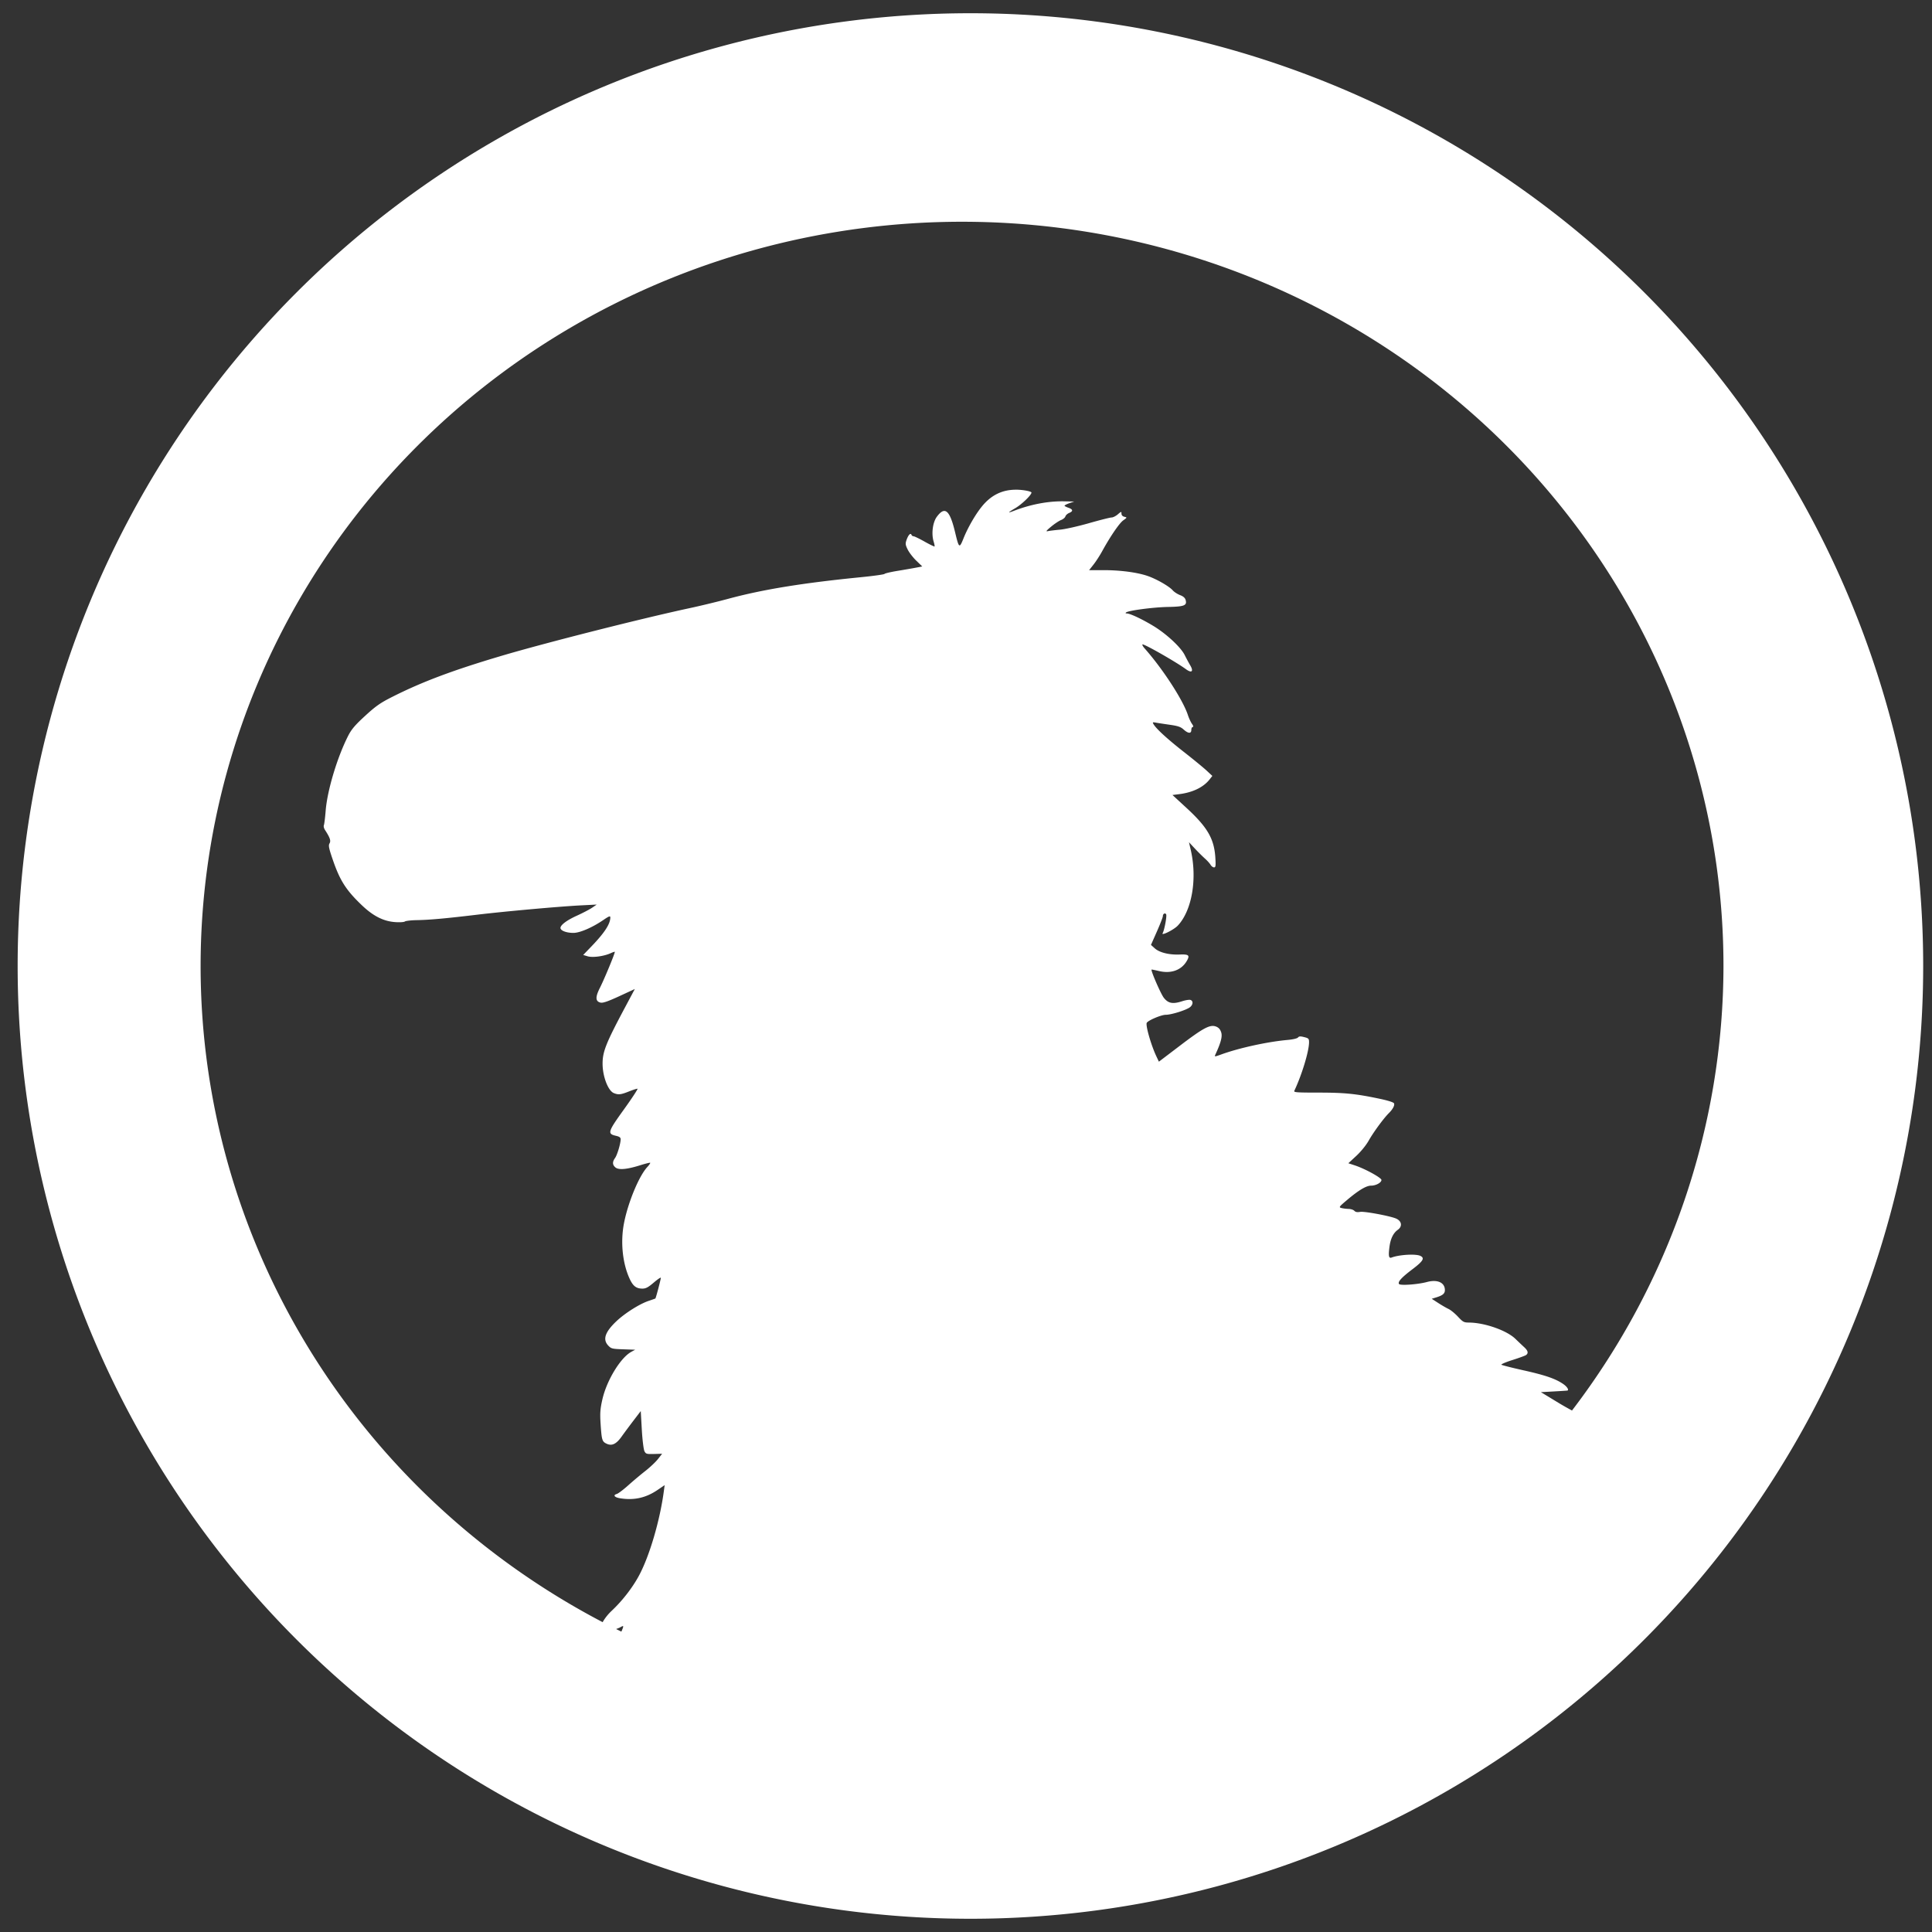 <?xml version="1.0" encoding="UTF-8" standalone="no"?>
<svg
   xml:space="preserve"
   width="256"
   height="256"
   version="1.1"
   id="svg2"
   sodipodi:docname="logo-archillobator-menu.svg"
   inkscape:version="1.4.2 (ebf0e940d0, 2025-05-08)"
   xmlns:inkscape="http://www.inkscape.org/namespaces/inkscape"
   xmlns:sodipodi="http://sodipodi.sourceforge.net/DTD/sodipodi-0.dtd"
   xmlns="http://www.w3.org/2000/svg"
   xmlns:svg="http://www.w3.org/2000/svg"><rect width="100%" height="100%" fill="#333333" stroke="none"/><sodipodi:namedview
     id="namedview1"
     pagecolor="#000000"
     bordercolor="#000000"
     borderopacity="0.25"
     inkscape:showpageshadow="2"
     inkscape:pageopacity="0.0"
     inkscape:pagecheckerboard="0"
     inkscape:deskcolor="#d1d1d1"
     inkscape:zoom="2.5664062"
     inkscape:cx="128"
     inkscape:cy="128"
     inkscape:window-width="1536"
     inkscape:window-height="888"
     inkscape:window-x="0"
     inkscape:window-y="0"
     inkscape:window-maximized="1"
     inkscape:current-layer="svg2" /><defs
     id="defs2" /><path
     id="path2"
     style="fill:#ffffff;fill-rule:evenodd;stroke-width:1.735"
     d="M 128.584,1.754 A 126.247,126.247 0 0 0 2.339,128.002 126.247,126.247 0 0 0 128.584,254.246 126.247,126.247 0 0 0 254.832,128.002 126.247,126.247 0 0 0 128.584,1.754 Z m -1.106,27.629 a 100.894,98.619 0 0 1 100.891,98.619 100.894,98.619 0 0 1 -20.072,58.9 c -0.688,-0.374 -1.319,-0.733 -1.78,-1.014 l -2.339,-1.421 1.739,-0.096 c 0.956,-0.053 1.76,-0.107 1.784,-0.118 0.211,-0.094 -0.071,-0.523 -0.562,-0.862 -1.021,-0.704 -2.377,-1.17 -5.273,-1.817 -1.531,-0.342 -2.844,-0.675 -2.92,-0.74 v -0.004 l -0.004,-0.004 v -0.004 -0.004 -0.004 -0.004 c 0.067,-0.097 0.678,-0.353 1.462,-0.6 0.877,-0.276 1.692,-0.575 1.81,-0.662 0.336,-0.249 0.253,-0.58 -0.259,-1.047 -0.259,-0.237 -0.777,-0.73 -1.155,-1.095 -1.163,-1.127 -4.103,-2.154 -6.188,-2.161 -0.63,-0.002 -0.775,-0.08 -1.425,-0.777 -0.398,-0.427 -0.963,-0.891 -1.251,-1.025 -0.288,-0.135 -0.905,-0.492 -1.373,-0.796 l -0.851,-0.551 0.618,-0.192 c 0.837,-0.26 1.125,-0.506 1.125,-0.955 0,-1.005 -0.983,-1.451 -2.376,-1.077 -1.209,0.325 -3.508,0.491 -3.697,0.27 l -0.004,-0.004 c -0.196,-0.287 0.319,-0.854 1.791,-1.969 1.402,-1.061 1.642,-1.466 1.04,-1.758 -0.603,-0.292 -2.78,-0.168 -3.812,0.218 -0.376,0.141 -0.445,-0.197 -0.285,-1.421 0.142,-1.085 0.508,-1.832 1.107,-2.257 0.618,-0.44 0.529,-1.127 -0.192,-1.469 -0.713,-0.338 -4.222,-0.999 -4.789,-0.903 -0.4,0.068 -0.628,0.026 -0.781,-0.141 -0.119,-0.13 -0.456,-0.244 -0.751,-0.252 -0.295,-0.008 -0.723,-0.058 -0.947,-0.115 -0.386,-0.098 -0.345,-0.156 0.722,-1.058 1.544,-1.306 2.555,-1.91 3.197,-1.91 0.643,0 1.377,-0.406 1.369,-0.755 -0.006,-0.292 -2.159,-1.474 -3.501,-1.921 l -0.884,-0.292 1.047,-0.97 c 0.615,-0.567 1.302,-1.412 1.658,-2.043 0.616,-1.092 1.974,-2.943 2.653,-3.616 0.534,-0.529 0.807,-1.044 0.696,-1.306 -0.06,-0.141 -0.794,-0.375 -1.95,-0.618 -3.141,-0.66 -4.598,-0.807 -8.071,-0.807 -2.87,0 -3.289,-0.031 -3.194,-0.233 1,-2.114 1.954,-5.253 1.954,-6.439 0,-0.471 -0.064,-0.535 -0.644,-0.681 -0.508,-0.128 -0.681,-0.119 -0.822,0.052 -0.104,0.127 -0.669,0.259 -1.369,0.322 -2.666,0.238 -6.447,1.065 -8.8,1.924 -0.499,0.182 -0.729,0.258 -0.807,0.237 -0.002,-7e-4 -0.009,-0.004 -0.011,-0.004 h -0.004 l -0.004,-0.004 -0.004,-0.004 -0.004,-0.004 c -7.2e-4,-0.001 -0.004,-0.009 -0.004,-0.011 -3.6e-4,-0.002 2.1e-4,-0.009 0,-0.011 -5.7e-4,-0.03 0.013,-0.078 0.041,-0.137 0.756,-1.634 0.971,-2.449 0.788,-3.001 -0.133,-0.401 -0.339,-0.628 -0.688,-0.759 -0.788,-0.295 -1.659,0.166 -4.774,2.535 l -2.79,2.12 -0.329,-0.696 c -0.711,-1.5 -1.474,-4.169 -1.273,-4.463 0.234,-0.342 1.92,-1.05 2.502,-1.051 0.757,-0.002 2.761,-0.633 3.231,-1.018 0.405,-0.332 0.434,-0.82 0.056,-0.951 -0.153,-0.053 -0.647,0.023 -1.099,0.17 -1.251,0.407 -1.856,0.29 -2.442,-0.466 -0.391,-0.504 -1.662,-3.423 -1.625,-3.708 4.5e-4,-0.002 0.004,-0.009 0.004,-0.011 v -0.004 h 0.004 v -0.004 c 0.02,-0.019 0.462,0.07 0.981,0.192 1.618,0.384 2.991,-0.12 3.697,-1.354 0.421,-0.736 0.252,-0.881 -0.958,-0.833 -1.403,0.056 -2.68,-0.264 -3.301,-0.825 l -0.499,-0.449 0.788,-1.78 c 0.433,-0.979 0.788,-1.892 0.788,-2.028 0,-0.312 0.281,-0.477 0.433,-0.255 0.127,0.186 -0.221,2.088 -0.459,2.505 -0.015,0.026 -0.022,0.046 -0.022,0.063 1.9e-4,0.002 -3.8e-4,0.009 0,0.011 6e-4,0.002 0.004,0.009 0.004,0.011 l 0.004,0.004 0.004,0.004 0.004,0.004 c 0.002,9.3e-4 0.009,0.004 0.011,0.004 0.218,0.075 1.566,-0.633 2.013,-1.114 1.873,-2.012 2.584,-6.2 1.702,-10.029 l -0.233,-1.007 0.796,0.855 c 0.439,0.469 1.039,1.061 1.332,1.321 0.293,0.26 0.625,0.63 0.736,0.818 0.111,0.188 0.318,0.34 0.459,0.34 0.213,0 0.239,-0.219 0.17,-1.303 -0.158,-2.486 -1.039,-4.01 -3.789,-6.546 l -1.891,-1.743 0.862,-0.107 c 1.809,-0.222 3.23,-0.906 4.056,-1.954 l 0.366,-0.466 -0.751,-0.699 c -0.413,-0.385 -1.757,-1.489 -2.99,-2.454 -2.184,-1.709 -3.679,-3.072 -4.045,-3.69 -0.062,-0.104 -0.097,-0.171 -0.092,-0.211 3.3e-4,-0.002 0.004,-0.009 0.004,-0.011 v -0.004 l 0.004,-0.004 v -0.004 l 0.004,-0.004 0.004,-0.004 0.004,-0.004 h 0.004 c 0.049,-0.023 0.169,-0.009 0.377,0.03 0.27,0.05 1.098,0.175 1.839,0.281 1.086,0.155 1.444,0.278 1.832,0.629 0.608,0.55 1.021,0.569 1.021,0.048 0,-0.213 0.087,-0.385 0.192,-0.385 0.017,0 0.033,-0.008 0.044,-0.015 l 0.004,-0.004 c 0.002,-0.004 0.009,-0.015 0.011,-0.019 0.017,-0.063 -0.037,-0.198 -0.159,-0.366 -0.16,-0.221 -0.409,-0.753 -0.551,-1.188 -0.657,-1.999 -3.336,-6.122 -5.743,-8.834 -0.188,-0.212 -0.305,-0.426 -0.285,-0.5 v -0.004 h 0.004 v -0.004 l 0.004,-0.004 v -0.004 h 0.004 0.004 c 0.27,-0.054 4.438,2.321 5.751,3.282 0.771,0.564 1.054,0.313 0.574,-0.507 -0.193,-0.329 -0.523,-0.941 -0.733,-1.362 -0.526,-1.054 -2.442,-2.829 -4.193,-3.882 -1.502,-0.904 -3.051,-1.63 -3.49,-1.632 -0.061,-3.22e-4 -0.104,-0.006 -0.126,-0.022 l -0.004,-0.004 c -0.001,-0.001 -0.006,-0.009 -0.008,-0.011 v -0.004 l -0.004,-0.004 c -1.9e-4,-0.002 -4e-5,-0.009 0,-0.011 2.8e-4,-0.002 -5.3e-4,-0.009 0,-0.011 0.008,-0.017 0.028,-0.041 0.056,-0.063 0.321,-0.258 3.625,-0.694 5.536,-0.729 2.181,-0.041 2.56,-0.19 2.357,-0.921 -0.077,-0.279 -0.313,-0.488 -0.736,-0.648 -0.343,-0.13 -0.78,-0.411 -0.97,-0.629 -0.47,-0.54 -2.167,-1.512 -3.342,-1.913 -1.389,-0.474 -3.588,-0.765 -5.81,-0.766 h -1.932 l 0.581,-0.736 c 0.319,-0.405 0.828,-1.189 1.132,-1.743 1.084,-1.977 2.289,-3.743 2.812,-4.119 0.261,-0.187 0.392,-0.284 0.411,-0.344 3.6e-4,-0.002 0.004,-0.009 0.004,-0.011 v -0.004 c -2.8e-4,-0.002 -0.004,-0.009 -0.004,-0.011 v -0.004 l -0.004,-0.004 c -0.001,-0.002 -0.006,-0.01 -0.008,-0.011 -0.035,-0.03 -0.125,-0.053 -0.255,-0.085 -0.242,-0.059 -0.381,-0.217 -0.381,-0.418 0,-0.094 -0.004,-0.157 -0.022,-0.189 -9.6e-4,-0.001 -0.006,-0.01 -0.008,-0.011 v -0.004 h -0.004 l -0.004,-0.004 c -0.001,-6.1e-4 -0.009,-0.003 -0.011,-0.004 h -0.004 c -0.002,-1.1e-4 -0.009,-5.9e-5 -0.011,0 -0.062,0.007 -0.185,0.105 -0.418,0.307 -0.264,0.229 -0.64,0.418 -0.833,0.418 -0.193,0 -1.542,0.34 -2.994,0.755 -1.452,0.415 -3.178,0.801 -3.838,0.859 -0.66,0.058 -1.381,0.146 -1.602,0.196 -0.074,0.017 -0.129,0.021 -0.155,0.011 l -0.004,-0.004 h -0.004 l -0.004,-0.004 -0.004,-0.004 v -0.004 h -0.004 v -0.004 -0.004 -0.004 c 0.013,-0.071 0.207,-0.254 0.603,-0.581 0.457,-0.378 1.049,-0.772 1.317,-0.877 0.269,-0.105 0.528,-0.319 0.574,-0.477 0.046,-0.158 0.268,-0.365 0.496,-0.459 0.557,-0.23 0.522,-0.48 -0.1,-0.692 -0.261,-0.089 -0.479,-0.203 -0.511,-0.263 l -0.004,-0.004 v -0.004 -0.004 -0.004 -0.004 h 0.004 c 0.04,-0.063 0.314,-0.205 0.64,-0.318 l 0.64,-0.222 -1.336,-0.026 c -2.113,-0.041 -4.447,0.403 -6.676,1.269 -0.332,0.129 -0.532,0.193 -0.592,0.189 h -0.004 l -0.004,-0.004 h -0.004 -0.004 v 3.53e-4 h -0.004 V 67.886 67.882 67.878 c 0.026,-0.058 0.294,-0.237 0.803,-0.533 0.861,-0.5 2.161,-1.749 2.161,-2.076 -2.2e-4,-0.002 4.6e-4,-0.009 0,-0.011 -6.8e-4,-0.002 -0.002,-0.009 -0.004,-0.011 l -0.004,-0.004 c -0.077,-0.102 -0.525,-0.224 -1.151,-0.3 -0.28,-0.034 -0.553,-0.052 -0.818,-0.056 v 0.004 c -1.857,-0.026 -3.349,0.695 -4.578,2.202 -0.867,1.063 -1.871,2.799 -2.446,4.234 -0.554,1.383 -0.605,1.346 -1.121,-0.807 -0.707,-2.947 -1.349,-3.49 -2.417,-2.046 -0.547,0.739 -0.742,2.243 -0.426,3.279 0.095,0.311 0.148,0.596 0.126,0.655 h -0.004 v 0.004 l -0.004,0.004 h -0.004 c -0.096,-0.007 -0.665,-0.286 -1.314,-0.651 -0.691,-0.389 -1.349,-0.707 -1.462,-0.707 -0.112,0 -0.233,-0.085 -0.27,-0.185 -0.112,-0.304 -0.403,-0.022 -0.637,0.618 -0.196,0.538 -0.182,0.685 0.13,1.321 0.192,0.393 0.704,1.059 1.14,1.48 l 0.792,0.766 -0.822,0.159 c -0.453,0.088 -1.558,0.279 -2.454,0.426 -0.868,0.142 -1.621,0.318 -1.717,0.396 l -0.004,0.004 -0.004,0.004 c -0.054,0.074 -1.481,0.273 -3.171,0.44 -7.7,0.764 -12.968,1.622 -17.56,2.864 -1.367,0.37 -3.644,0.922 -5.059,1.225 -6.343,1.36 -19.177,4.612 -24.943,6.321 -6.48,1.921 -10.537,3.446 -14.488,5.44 -1.576,0.795 -2.168,1.206 -3.59,2.509 -1.342,1.23 -1.817,1.79 -2.254,2.646 -1.449,2.84 -2.768,7.231 -2.983,9.921 -0.075,0.938 -0.184,1.811 -0.241,1.939 -0.056,0.128 0.01,0.405 0.148,0.618 0.671,1.037 0.807,1.439 0.603,1.784 -0.166,0.28 -0.089,0.654 0.437,2.183 0.947,2.753 1.759,4.025 3.867,6.032 1.488,1.416 2.846,2.102 4.374,2.213 0.617,0.045 1.184,0.011 1.306,-0.078 0.119,-0.086 0.833,-0.168 1.588,-0.181 1.661,-0.028 3.773,-0.216 7.971,-0.718 3.767,-0.45 10.919,-1.093 13.804,-1.24 l 2.054,-0.104 -0.599,0.411 c -0.33,0.226 -1.243,0.705 -2.032,1.062 -1.454,0.659 -2.31,1.344 -2.15,1.721 0.135,0.319 0.865,0.559 1.695,0.559 0.861,0 2.507,-0.713 3.978,-1.717 0.524,-0.358 0.76,-0.491 0.855,-0.463 0.002,8.1e-4 0.009,0.002 0.011,0.004 0.002,0.001 0.009,0.006 0.011,0.008 l 0.004,0.004 c 0.001,0.002 0.006,0.009 0.008,0.011 0.013,0.024 0.022,0.065 0.022,0.111 0,0.86 -0.774,2.041 -2.52,3.852 l -1.073,1.114 0.596,0.178 c 0.663,0.198 2.177,-0.009 3.057,-0.418 0.243,-0.113 0.464,-0.189 0.522,-0.181 l 0.004,0.004 h 0.004 0.004 c 0.076,0.083 -1.391,3.633 -1.976,4.781 -0.621,1.219 -0.595,1.794 0.092,1.95 0.31,0.07 0.961,-0.151 2.479,-0.851 l 2.058,-0.951 -1.303,2.446 c -2.519,4.723 -2.976,5.868 -2.968,7.475 0.008,1.674 0.731,3.557 1.484,3.867 0.609,0.251 0.933,0.216 2.028,-0.222 0.525,-0.21 1.013,-0.365 1.11,-0.352 h 0.004 0.004 c 0.073,0.025 -0.739,1.262 -1.806,2.746 -2.142,2.978 -2.215,3.222 -1.051,3.49 0.469,0.108 0.623,0.225 0.622,0.466 -0.006,0.577 -0.456,2.082 -0.744,2.479 -0.373,0.516 -0.355,0.912 0.059,1.251 0.434,0.356 1.527,0.256 3.283,-0.296 0.652,-0.205 1.224,-0.348 1.31,-0.329 l 0.004,0.004 h 0.004 v 0.004 h 0.004 v 0.004 0.004 0.004 c -0.002,0.071 -0.162,0.301 -0.385,0.54 -1.113,1.196 -2.585,4.759 -3.105,7.512 -0.474,2.513 -0.167,5.352 0.799,7.383 0.428,0.899 0.861,1.221 1.651,1.221 0.454,0 0.767,-0.167 1.506,-0.799 0.454,-0.388 0.836,-0.656 0.918,-0.648 h 0.004 v 0.004 h 0.004 0.004 v 0.004 h 0.004 v 0.004 0.004 0.004 0.004 c 0,0.214 -0.654,2.693 -0.722,2.735 -0.028,0.017 -0.424,0.158 -0.881,0.311 -1.21,0.406 -3.147,1.626 -4.282,2.701 -1.514,1.435 -1.843,2.421 -1.077,3.227 0.388,0.408 0.514,0.441 1.991,0.492 l 1.573,0.056 -0.518,0.281 c -1.431,0.787 -3.249,3.774 -3.823,6.28 -0.291,1.27 -0.333,1.846 -0.241,3.249 0.144,2.177 0.2,2.364 0.803,2.646 0.694,0.324 1.276,0.047 1.98,-0.944 0.303,-0.426 0.996,-1.362 1.543,-2.08 l 0.995,-1.303 0.141,2.468 c 0.078,1.358 0.238,2.644 0.352,2.857 0.19,0.358 0.291,0.384 1.273,0.359 l 1.066,-0.03 -0.559,0.711 c -0.307,0.389 -1.06,1.098 -1.673,1.577 -0.612,0.478 -1.632,1.336 -2.269,1.906 -0.636,0.57 -1.315,1.08 -1.51,1.136 -0.536,0.154 -0.306,0.449 0.448,0.57 1.853,0.298 3.423,-0.055 4.974,-1.114 l 0.925,-0.629 -0.1,0.74 c -0.515,3.927 -1.919,8.702 -3.32,11.283 -0.877,1.616 -2.21,3.326 -3.619,4.648 -0.494,0.464 -0.908,1.006 -1.177,1.488 A 100.894,98.619 0 0 1 26.582,128.002 100.894,98.619 0 0 1 127.477,29.383 Z M 82.521,215.463 c 0.008,-2.1e-4 0.013,0.002 0.019,0.004 h 0.004 l 0.004,0.004 h 0.004 l 0.004,0.004 0.004,0.004 h 0.004 l 0.004,0.004 v 0.004 l 0.004,0.004 c 0.024,0.072 -0.054,0.288 -0.237,0.707 a 100.894,98.619 0 0 1 -0.699,-0.344 c 0.246,-0.085 0.46,-0.172 0.596,-0.252 0.132,-0.076 0.225,-0.126 0.281,-0.133 0.004,-5.1e-4 0.008,-0.004 0.011,-0.004 z" /></svg>
